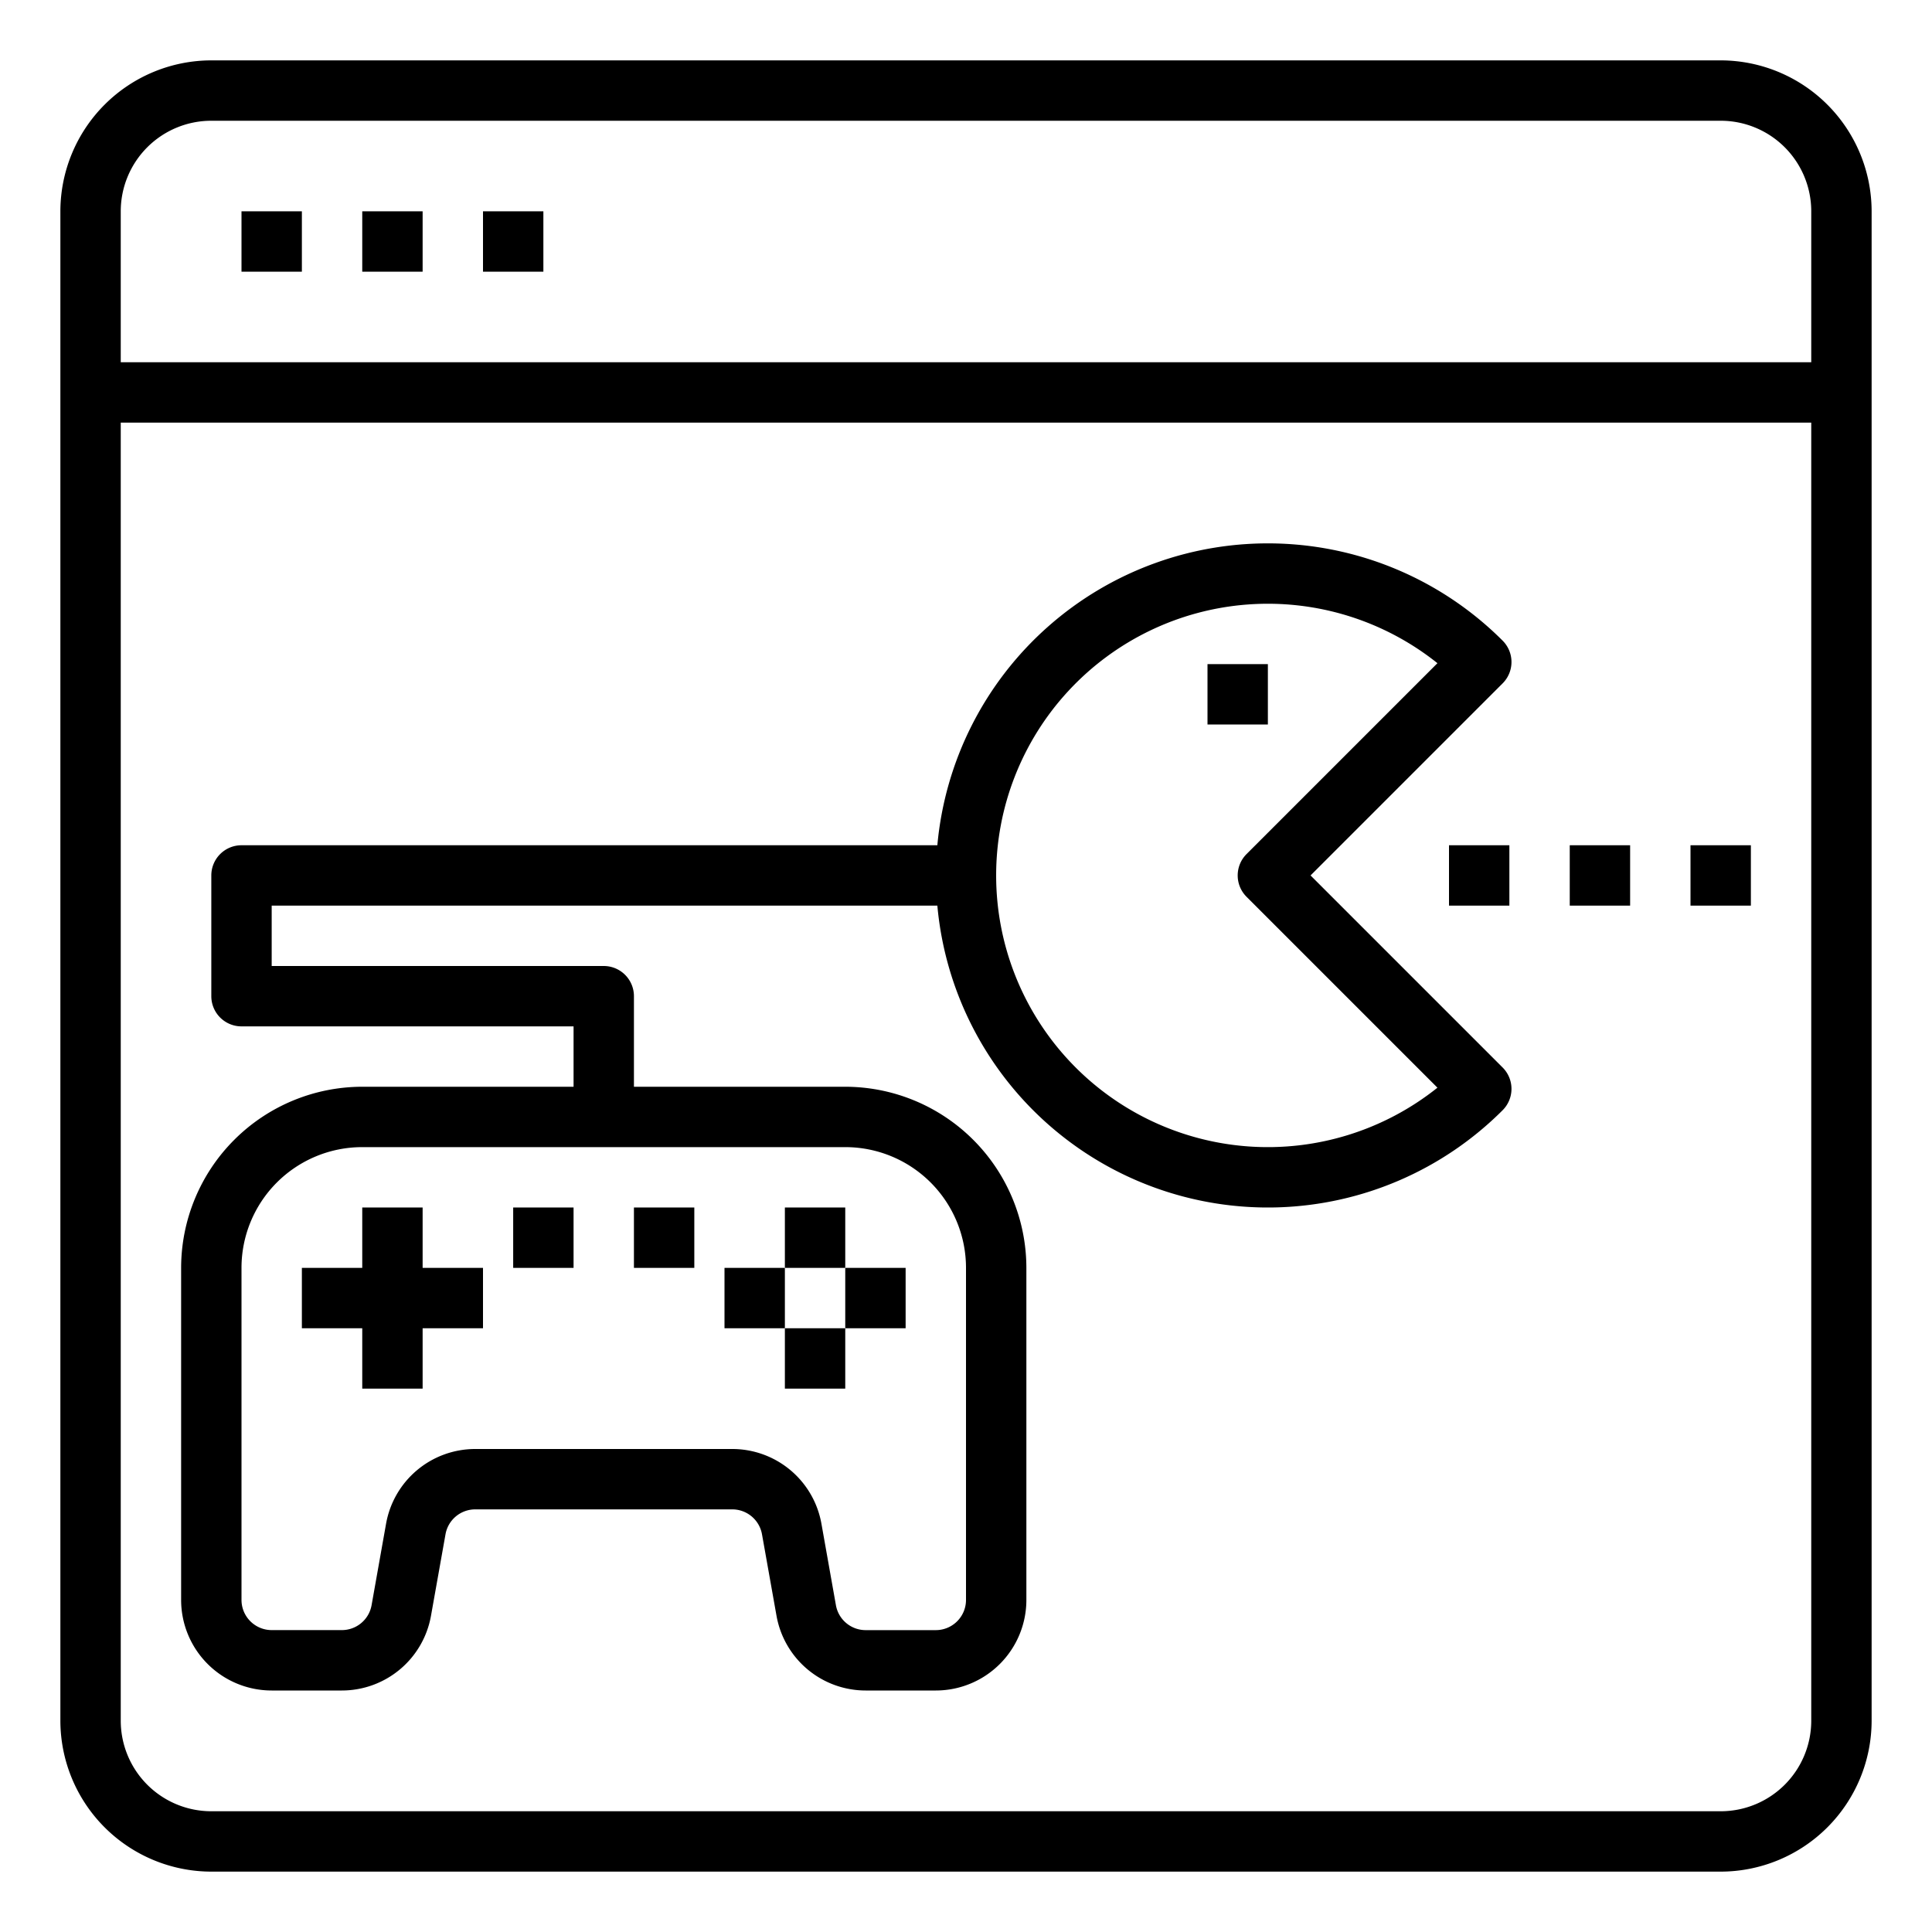 <svg xmlns="http://www.w3.org/2000/svg" data-name="Online Game" viewBox="0 0 64 64" x="0px" y="0px"><path d="M57,2H7A5.006,5.006,0,0,0,2,7V57a5.006,5.006,0,0,0,5,5H57a5.006,5.006,0,0,0,5-5V7A5.006,5.006,0,0,0,57,2ZM7,4H57a3,3,0,0,1,3,3v5H4V7A3,3,0,0,1,7,4ZM57,60H7a3,3,0,0,1-3-3V14H60V57A3,3,0,0,1,57,60Z"></path><rect x="8" y="7" width="2" height="2"></rect><rect x="12" y="7" width="2" height="2"></rect><rect x="16" y="7" width="2" height="2"></rect><path d="M49.777,21.223A10.994,10.994,0,0,0,31.051,28H8a1,1,0,0,0-1,1v4a1,1,0,0,0,1,1H19v2H12a6.006,6.006,0,0,0-6,6V53a3,3,0,0,0,3,3h2.324a3,3,0,0,0,2.953-2.475l.481-2.7A1,1,0,0,1,15.742,50h8.516a1,1,0,0,1,.984.825l.481,2.7A3,3,0,0,0,28.676,56H31a3,3,0,0,0,3-3V42a6.006,6.006,0,0,0-6-6H21V33a1,1,0,0,0-1-1H9V30H31.051a10.994,10.994,0,0,0,18.726,6.777,1,1,0,0,0,0-1.414L43.414,29l6.363-6.363a1,1,0,0,0,0-1.414ZM32,42V53a1,1,0,0,1-1,1H28.676a1,1,0,0,1-.985-.825l-.48-2.7A3,3,0,0,0,24.258,48H15.742a3,3,0,0,0-2.953,2.475l-.48,2.7a1,1,0,0,1-.985.824H9a1,1,0,0,1-1-1V42a4,4,0,0,1,4-4H28A4,4,0,0,1,32,42Zm9.293-13.707a1,1,0,0,0,0,1.414l6.324,6.324a9,9,0,1,1,0-14.062Z"></path><rect x="40" y="22" width="2" height="2"></rect><rect x="48" y="28" width="2" height="2"></rect><rect x="52" y="28" width="2" height="2"></rect><rect x="56" y="28" width="2" height="2"></rect><polygon points="12 40 12 42 10 42 10 44 12 44 12 46 14 46 14 44 16 44 16 42 14 42 14 40 12 40"></polygon><rect x="26" y="40" width="2" height="2"></rect><rect x="28" y="42" width="2" height="2"></rect><rect x="26" y="44" width="2" height="2"></rect><rect x="24" y="42" width="2" height="2"></rect><rect x="17" y="40" width="2" height="2"></rect><rect x="21" y="40" width="2" height="2"></rect></svg>